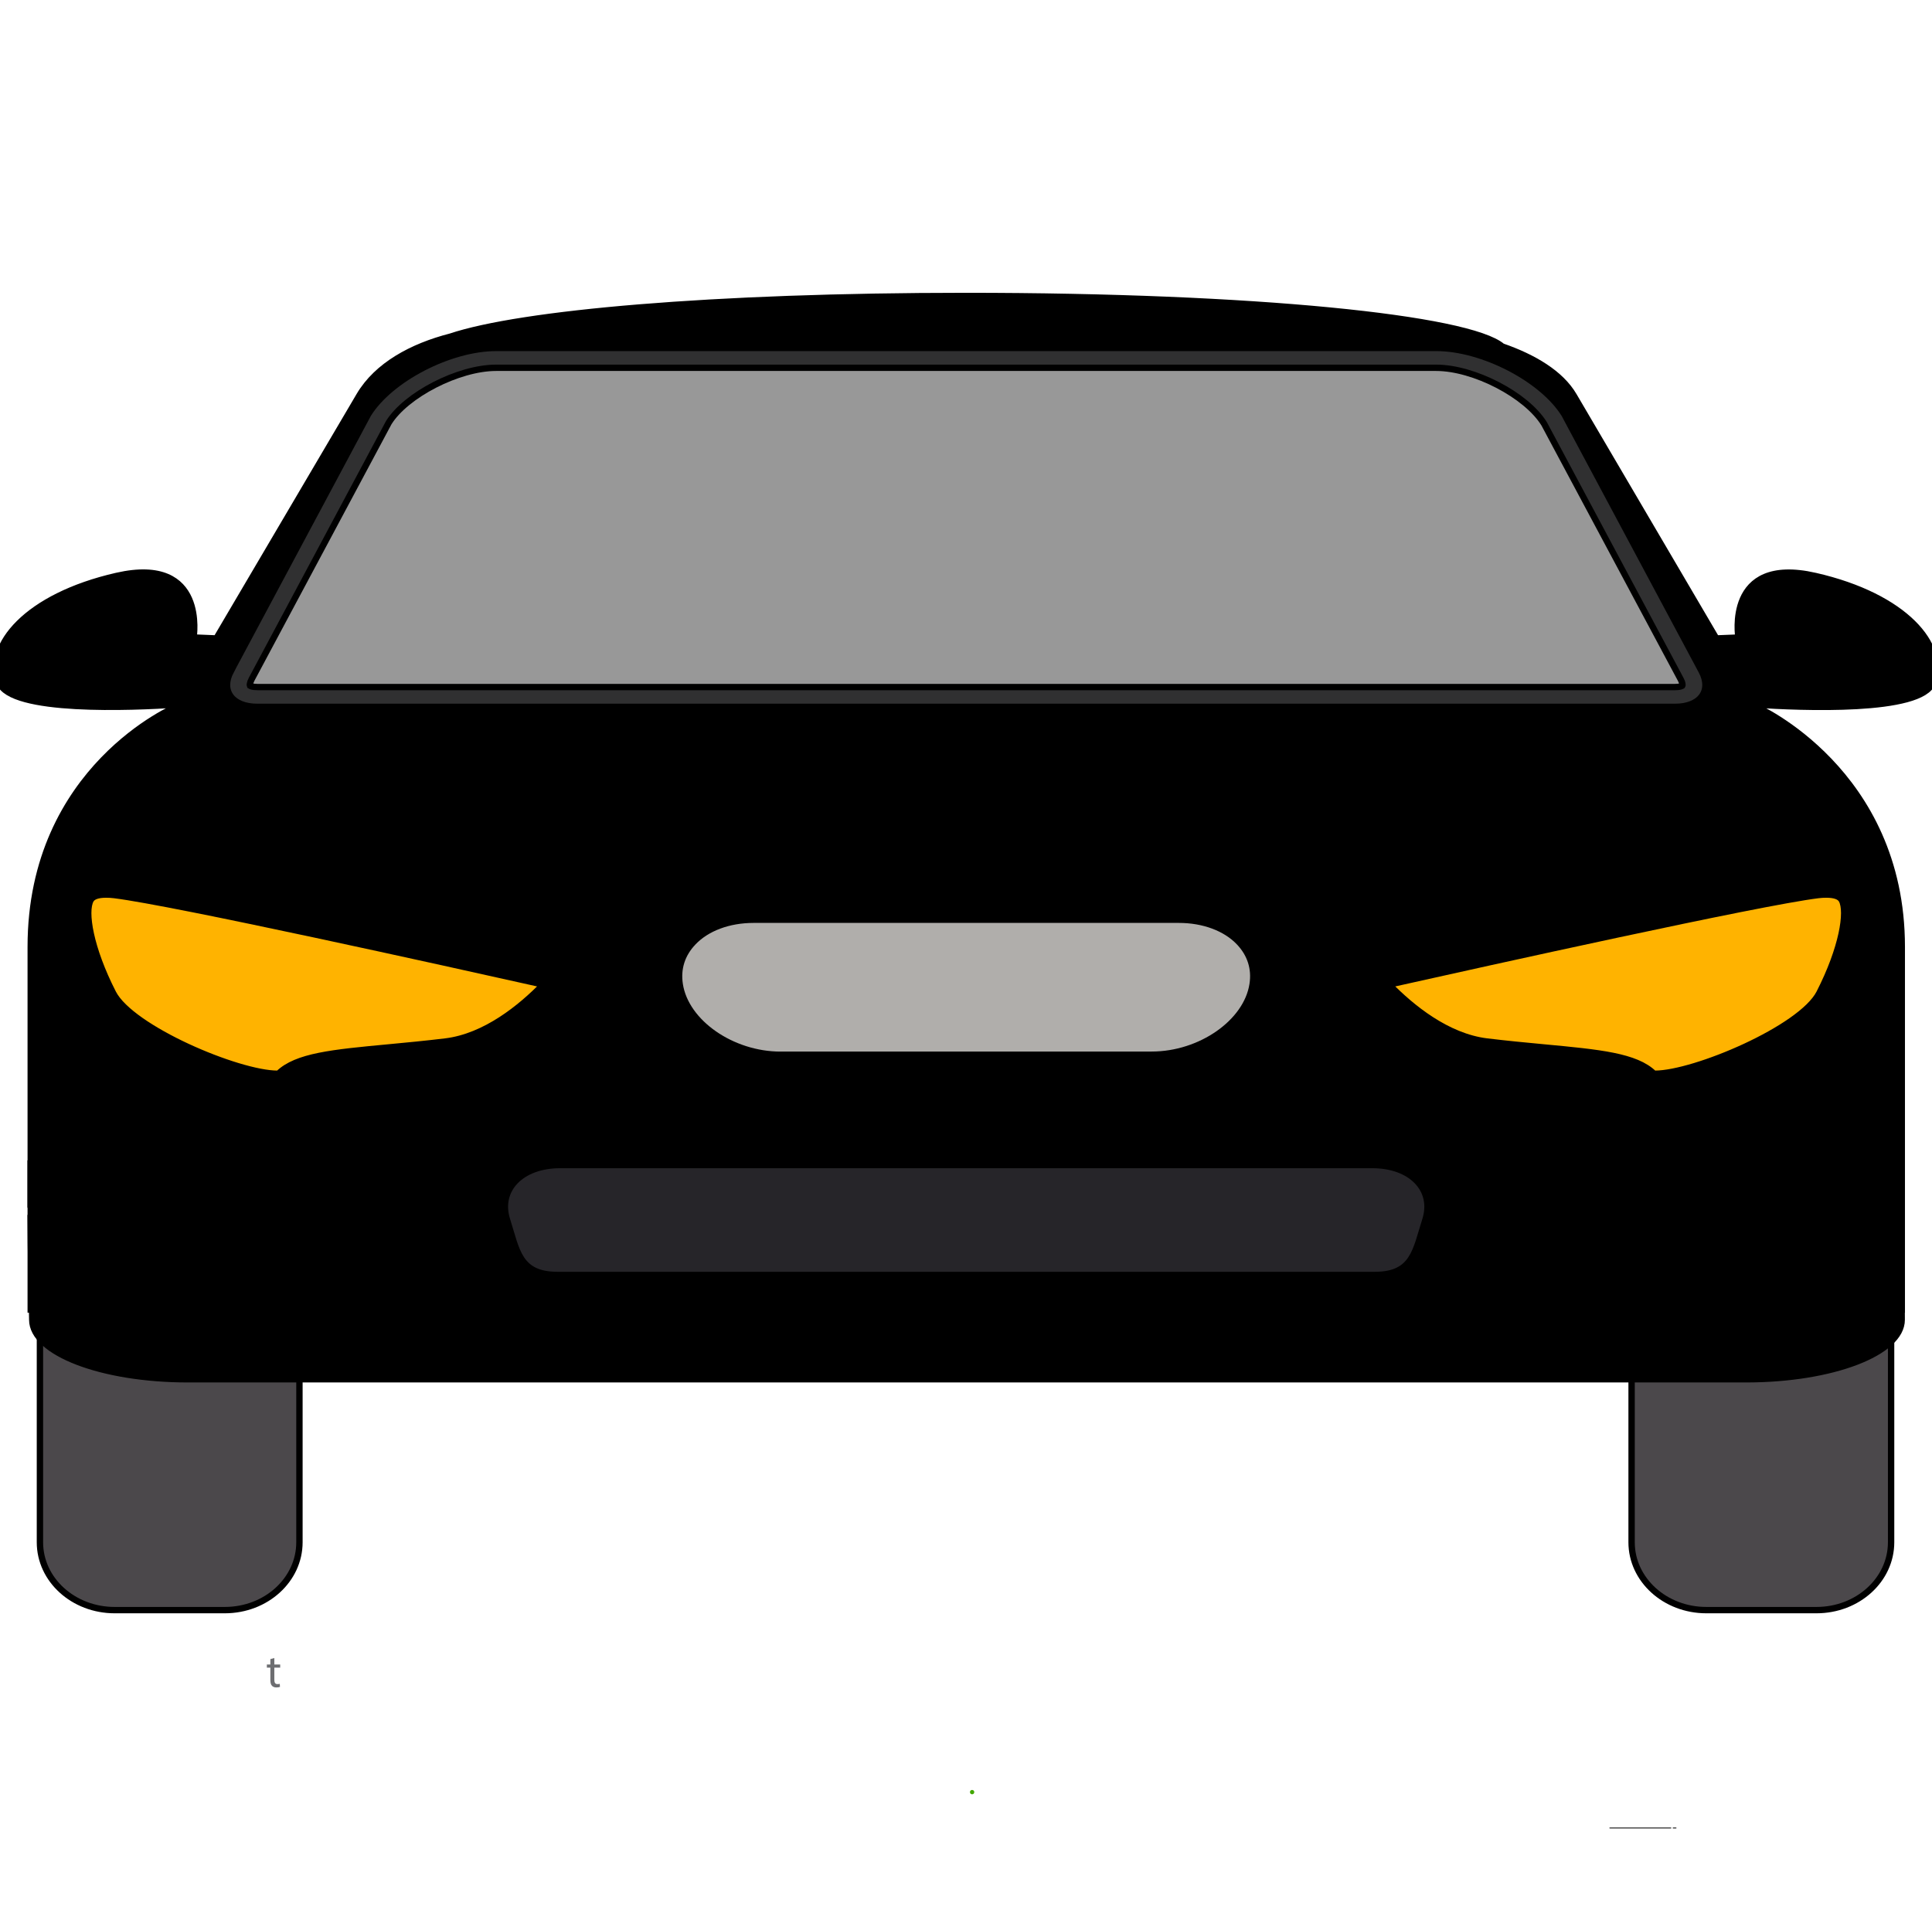 <svg width="304" height="300" xmlns="http://www.w3.org/2000/svg">

 <g>
  <title>background</title>
  <rect fill="none" id="canvas_background" height="302" width="306" y="-1" x="-1"/>
 </g>
 <g>
  <title>Layer 1</title>
  <path id="svg_627" d="m-140.001,308.157c0.504,-0.084 1.164,-0.155 2.003,-0.155c1.032,0 1.787,0.239 2.268,0.672c0.443,0.383 0.707,0.971 0.707,1.69c0,0.732 -0.216,1.308 -0.624,1.728c-0.551,0.587 -1.451,0.887 -2.47,0.887c-0.313,0 -0.601,-0.012 -0.84,-0.072l0,3.238l-1.044,0l0,-7.988zm1.044,3.897c0.228,0.06 0.516,0.084 0.863,0.084c1.26,0 2.027,-0.611 2.027,-1.727c0,-1.067 -0.756,-1.583 -1.907,-1.583c-0.456,0 -0.804,0.036 -0.983,0.084l0,3.142z" fill="#6D6E71"/>
  <path id="svg_628" d="m-133.844,312.151c0,-0.684 -0.013,-1.271 -0.049,-1.811l0.924,0l0.036,1.14l0.048,0c0.264,-0.779 0.899,-1.27 1.607,-1.27c0.12,0 0.203,0.012 0.3,0.035l0,0.996c-0.108,-0.024 -0.216,-0.037 -0.36,-0.037c-0.743,0 -1.271,0.565 -1.415,1.355c-0.023,0.145 -0.048,0.313 -0.048,0.492l0,3.094l-1.043,0l0,-3.994z" fill="#6D6E71"/>
  <path id="svg_629" d="m43.167,260.96l0,1.016l0.922,0l0,0.49l-0.922,0l0,1.908c0,0.439 0.124,0.688 0.483,0.688c0.168,0 0.292,-0.022 0.373,-0.043l0.029,0.482c-0.124,0.051 -0.321,0.088 -0.57,0.088c-0.299,0 -0.541,-0.095 -0.694,-0.271c-0.183,-0.19 -0.249,-0.504 -0.249,-0.921l0,-1.931l-0.549,0l0,-0.49l0.548,0l0,-0.848l0.629,-0.168z" fill="#6D6E71"/>
  <g id="svg_1085">
   <g id="svg_1086">
    <path id="svg_1087" d="m-21.123,-185.963l-0.591,0c-0.13,0 -0.236,-0.105 -0.236,-0.236c0,-0.13 0.105,-0.236 0.236,-0.236l0.591,0c0.13,0 0.236,0.105 0.236,0.236c0,0.13 -0.105,0.236 -0.236,0.236z" fill="#666666"/>
   </g>
   <g id="svg_1088">
    <path id="svg_1089" d="m0.904,-185.963l-21.32,0c-0.13,0 -0.236,-0.105 -0.236,-0.236c0,-0.13 0.105,-0.236 0.236,-0.236l21.32,0c0.13,0 0.236,0.105 0.236,0.236c0,0.13 -0.105,0.236 -0.236,0.236z" fill="#666666"/>
   </g>
  </g>
  <g id="svg_1233">
   <g id="svg_1234">
    <path id="svg_1235" d="m262.884,287.809l-9.552,0c-0.06,0 -0.108,-0.048 -0.108,-0.108s0.048,-0.108 0.108,-0.108l9.552,0c0.06,0 0.108,0.048 0.108,0.108s-0.048,0.108 -0.108,0.108z" fill="#666666"/>
   </g>
   <g id="svg_1236">
    <path id="svg_1237" d="m263.694,287.809l-0.394,0c-0.06,0 -0.108,-0.048 -0.108,-0.108s0.048,-0.108 0.108,-0.108l0.395,0c0.06,0 0.108,0.048 0.108,0.108s-0.049,0.108 -0.109,0.108z" fill="#666666"/>
   </g>
  </g>
  <g id="svg_1323">
   <circle id="svg_1324" r="0.339" cy="282.064" cx="152.962" fill="#41A700"/>
  </g>
  <path id="svg_1346" d="m20.867,-132.727l-0.796,0l0,-0.287l1.938,0l0,0.287l-0.8,0l0,2.33l-0.342,0l0,-2.33z" fill="#6D6E71"/>
  <path id="svg_1347" d="m22.624,-132.805c0.004,0.117 -0.082,0.21 -0.218,0.21c-0.12,0 -0.206,-0.093 -0.206,-0.21c0,-0.12 0.089,-0.213 0.214,-0.213c0.128,0 0.21,0.093 0.21,0.213zm-0.38,2.408l0,-1.88l0.342,0l0,1.88l-0.342,0z" fill="#6D6E71"/>
  <path id="svg_1348" d="m23.153,-131.768c0,-0.194 -0.004,-0.353 -0.016,-0.508l0.299,0l0.015,0.303l0.012,0c0.105,-0.179 0.28,-0.346 0.59,-0.346c0.256,0 0.45,0.155 0.532,0.377l0.008,0c0.058,-0.105 0.132,-0.187 0.21,-0.245c0.113,-0.085 0.237,-0.132 0.416,-0.132c0.249,0 0.618,0.163 0.618,0.816l0,1.107l-0.334,0l0,-1.064c0,-0.361 -0.132,-0.579 -0.408,-0.579c-0.194,0 -0.346,0.144 -0.404,0.311c-0.015,0.047 -0.027,0.109 -0.027,0.171l0,1.161l-0.334,0l0,-1.126c0,-0.299 -0.132,-0.516 -0.392,-0.516c-0.213,0 -0.369,0.171 -0.423,0.342c-0.02,0.05 -0.027,0.108 -0.027,0.167l0,1.134l-0.334,0l0,-1.373l-0.001,0z" fill="#6D6E71"/>
  <path id="svg_1349" d="m26.583,-131.274c0.008,0.462 0.303,0.652 0.645,0.652c0.245,0 0.392,-0.043 0.52,-0.097l0.058,0.245c-0.12,0.054 -0.326,0.117 -0.625,0.117c-0.579,0 -0.924,-0.381 -0.924,-0.948c0,-0.567 0.334,-1.013 0.882,-1.013c0.613,0 0.777,0.54 0.777,0.885c0,0.07 -0.008,0.124 -0.012,0.159l-1.321,0zm1.003,-0.245c0.004,-0.217 -0.089,-0.555 -0.474,-0.555c-0.346,0 -0.497,0.318 -0.524,0.555l0.998,0z" fill="#6D6E71"/>
  <path id="svg_1350" d="m31.381,-131.546c-0.019,-0.365 -0.043,-0.804 -0.039,-1.13l-0.012,0c-0.089,0.307 -0.198,0.633 -0.33,0.994l-0.462,1.27l-0.256,0l-0.423,-1.247c-0.124,-0.369 -0.229,-0.707 -0.303,-1.017l-0.008,0c-0.008,0.326 -0.027,0.765 -0.05,1.157l-0.07,1.123l-0.323,0l0.183,-2.618l0.431,0l0.447,1.266c0.109,0.322 0.198,0.61 0.264,0.882l0.012,0c0.066,-0.264 0.159,-0.551 0.276,-0.882l0.466,-1.266l0.431,0l0.163,2.618l-0.33,0l-0.067,-1.15z" fill="#6D6E71"/>
  <path id="svg_1351" d="m33.352,-130.397l-0.027,-0.237l-0.012,0c-0.105,0.147 -0.307,0.28 -0.575,0.28c-0.38,0 -0.575,-0.268 -0.575,-0.54c0,-0.454 0.404,-0.703 1.13,-0.699l0,-0.039c0,-0.155 -0.043,-0.435 -0.427,-0.435c-0.175,0 -0.357,0.054 -0.49,0.14l-0.077,-0.225c0.155,-0.101 0.38,-0.167 0.617,-0.167c0.575,0 0.715,0.392 0.715,0.769l0,0.703c0,0.163 0.008,0.322 0.031,0.451l-0.31,0l0,-0.001zm-0.051,-0.959c-0.373,-0.008 -0.796,0.058 -0.796,0.423c0,0.221 0.147,0.326 0.322,0.326c0.245,0 0.4,-0.156 0.454,-0.315c0.012,-0.035 0.019,-0.074 0.019,-0.109l0,-0.325l0.001,0z" fill="#6D6E71"/>
  <path id="svg_1352" d="m34.184,-131.768c0,-0.194 -0.004,-0.353 -0.016,-0.508l0.303,0l0.02,0.311l0.008,0c0.093,-0.179 0.311,-0.353 0.621,-0.353c0.26,0 0.664,0.155 0.664,0.8l0,1.123l-0.342,0l0,-1.084c0,-0.303 -0.113,-0.555 -0.435,-0.555c-0.225,0 -0.4,0.159 -0.458,0.349c-0.015,0.043 -0.023,0.101 -0.023,0.159l0,1.13l-0.342,0l0,-1.372z" fill="#6D6E71"/>
  <path id="svg_1353" d="m37.381,-130.397l-0.027,-0.237l-0.012,0c-0.105,0.147 -0.307,0.28 -0.575,0.28c-0.38,0 -0.575,-0.268 -0.575,-0.54c0,-0.454 0.404,-0.703 1.13,-0.699l0,-0.039c0,-0.155 -0.043,-0.435 -0.427,-0.435c-0.175,0 -0.357,0.054 -0.49,0.14l-0.077,-0.225c0.155,-0.101 0.38,-0.167 0.617,-0.167c0.575,0 0.715,0.392 0.715,0.769l0,0.703c0,0.163 0.008,0.322 0.031,0.451l-0.31,0l0,-0.001zm-0.05,-0.959c-0.373,-0.008 -0.796,0.058 -0.796,0.423c0,0.221 0.147,0.326 0.322,0.326c0.245,0 0.4,-0.156 0.454,-0.315c0.012,-0.035 0.019,-0.074 0.019,-0.109l0,-0.325l0.001,0z" fill="#6D6E71"/>
  <path id="svg_1354" d="m39.833,-132.276c-0.008,0.136 -0.015,0.287 -0.015,0.516l0,1.091c0,0.431 -0.085,0.695 -0.268,0.858c-0.182,0.171 -0.447,0.225 -0.683,0.225c-0.225,0 -0.474,-0.054 -0.625,-0.155l0.085,-0.26c0.124,0.077 0.318,0.147 0.551,0.147c0.349,0 0.606,-0.182 0.606,-0.656l0,-0.21l-0.008,0c-0.105,0.175 -0.307,0.315 -0.598,0.315c-0.466,0 -0.8,-0.396 -0.8,-0.916c0,-0.637 0.416,-0.998 0.847,-0.998c0.326,0 0.505,0.171 0.586,0.326l0.008,0l0.015,-0.283l0.299,0zm-0.354,0.741c0,-0.058 -0.004,-0.109 -0.019,-0.155c-0.062,-0.198 -0.229,-0.361 -0.478,-0.361c-0.326,0 -0.559,0.276 -0.559,0.711c0,0.369 0.186,0.676 0.555,0.676c0.21,0 0.4,-0.132 0.474,-0.349c0.02,-0.058 0.027,-0.124 0.027,-0.182l0,-0.34z" fill="#6D6E71"/>
  <path id="svg_1355" d="m40.576,-131.274c0.008,0.462 0.303,0.652 0.645,0.652c0.245,0 0.392,-0.043 0.52,-0.097l0.058,0.245c-0.12,0.054 -0.326,0.117 -0.625,0.117c-0.579,0 -0.924,-0.381 -0.924,-0.948c0,-0.567 0.334,-1.013 0.882,-1.013c0.613,0 0.777,0.54 0.777,0.885c0,0.07 -0.008,0.124 -0.012,0.159l-1.321,0zm1.002,-0.245c0.004,-0.217 -0.089,-0.555 -0.474,-0.555c-0.346,0 -0.497,0.318 -0.524,0.555l0.998,0z" fill="#6D6E71"/>
  <path id="svg_1356" d="m42.332,-131.768c0,-0.194 -0.004,-0.353 -0.016,-0.508l0.299,0l0.015,0.303l0.012,0c0.105,-0.179 0.28,-0.346 0.59,-0.346c0.256,0 0.45,0.155 0.532,0.377l0.008,0c0.058,-0.105 0.132,-0.187 0.21,-0.245c0.113,-0.085 0.237,-0.132 0.416,-0.132c0.249,0 0.618,0.163 0.618,0.816l0,1.107l-0.334,0l0,-1.064c0,-0.361 -0.132,-0.579 -0.408,-0.579c-0.194,0 -0.346,0.144 -0.404,0.311c-0.015,0.047 -0.027,0.109 -0.027,0.171l0,1.161l-0.334,0l0,-1.126c0,-0.299 -0.132,-0.516 -0.392,-0.516c-0.213,0 -0.369,0.171 -0.423,0.342c-0.02,0.05 -0.027,0.108 -0.027,0.167l0,1.134l-0.334,0l0,-1.373l-0.001,0z" fill="#6D6E71"/>
  <path id="svg_1357" d="m45.763,-131.274c0.008,0.462 0.303,0.652 0.645,0.652c0.245,0 0.392,-0.043 0.52,-0.097l0.058,0.245c-0.12,0.054 -0.326,0.117 -0.625,0.117c-0.579,0 -0.924,-0.381 -0.924,-0.948c0,-0.567 0.334,-1.013 0.882,-1.013c0.613,0 0.777,0.54 0.777,0.885c0,0.07 -0.008,0.124 -0.012,0.159l-1.321,0zm1.002,-0.245c0.004,-0.217 -0.089,-0.555 -0.474,-0.555c-0.346,0 -0.497,0.318 -0.524,0.555l0.998,0z" fill="#6D6E71"/>
  <path id="svg_1358" d="m47.52,-131.768c0,-0.194 -0.004,-0.353 -0.016,-0.508l0.303,0l0.02,0.311l0.008,0c0.093,-0.179 0.311,-0.353 0.621,-0.353c0.26,0 0.664,0.155 0.664,0.8l0,1.123l-0.342,0l0,-1.084c0,-0.303 -0.113,-0.555 -0.435,-0.555c-0.225,0 -0.4,0.159 -0.458,0.349c-0.015,0.043 -0.023,0.101 -0.023,0.159l0,1.13l-0.342,0l0,-1.372z" fill="#6D6E71"/>
  <path id="svg_1359" d="m50.072,-132.816l0,0.54l0.49,0l0,0.26l-0.49,0l0,1.014c0,0.233 0.066,0.365 0.256,0.365c0.089,0 0.155,-0.012 0.198,-0.023l0.015,0.256c-0.066,0.027 -0.171,0.047 -0.303,0.047c-0.159,0 -0.287,-0.051 -0.369,-0.144c-0.097,-0.101 -0.132,-0.268 -0.132,-0.489l0,-1.025l-0.291,0l0,-0.26l0.291,0l0,-0.451l0.335,-0.09z" fill="#6D6E71"/>
  <g stroke="null" id="svg_1475">
   <path stroke="null" id="svg_1476" d="m268.485,165.486l17.337,0c6.499,0 11.743,4.785 11.743,10.681l0,33.285l0,33.285c0,5.906 -5.245,10.681 -11.743,10.681l-17.337,0c-6.488,0 -11.754,-4.775 -11.754,-10.681l0,-33.285l0,-33.285c0.011,-5.906 5.277,-10.681 11.754,-10.681z" fill="#4B484B"/>
   <path stroke="null" id="svg_1477" d="m18.037,165.486l17.337,0c6.499,0 11.743,4.785 11.743,10.681l0,33.285l0,33.285c0,5.906 -5.245,10.681 -11.743,10.681l-17.337,0c-6.488,0 -11.754,-4.775 -11.754,-10.681l0,-33.285l0,-33.285c0,-5.906 5.277,-10.681 11.754,-10.681z" fill="#4B484B"/>
   <path stroke="null" id="svg_1478" d="m285.614,90.647c-14.208,-3.236 -12.07,9.699 -12.07,9.699l-3.489,0.139c-6.957,-11.843 -17.74,-30.237 -22.429,-38.218c-2.05,-3.504 -6.335,-6.026 -11.253,-7.733c-5.299,-4.477 -38.948,-7.951 -84.34,-7.951c-40.017,0 -70.067,2.7 -81.156,6.403c-6.041,1.559 -11.536,4.517 -14.338,9.282l-22.494,38.218l-3.587,-0.149c0,0 2.126,-12.935 -12.081,-9.699c-14.208,3.236 -20.586,10.989 -18.46,16.806c1.734,4.725 20.881,3.911 28.012,3.435l-0.229,0.377c0,0 -22.865,9.589 -22.865,37.772l0,57.079l294.411,0l0,-57.079c0,-27.706 -22.876,-37.772 -22.876,-37.772s-0.065,-0.129 -0.207,-0.367c7.164,0.476 26.202,1.281 27.924,-3.445c2.126,-5.807 -4.263,-13.56 -18.471,-16.796z"/>
   <path stroke="null" id="svg_1479" d="m36.334,105.597l21.578,-40.373c3.446,-5.579 12.866,-10.463 20.161,-10.463l147.931,0c7.295,0 16.715,4.894 20.161,10.463l21.568,40.373c1.679,3.127 -0.185,5.658 -4.154,5.658l-223.079,0c-3.969,0.01 -5.833,-2.521 -4.165,-5.658z" fill="#303031"/>
   <path stroke="null" id="svg_1480" d="m40.499,108.138c-0.785,0 -1.123,-0.179 -1.178,-0.218c-0.022,-0.05 -0.055,-0.387 0.273,-1.013l21.568,-40.373c2.704,-4.368 10.969,-8.646 16.89,-8.646l147.931,0c5.932,0 14.186,4.278 16.988,8.815l21.48,40.204c0.338,0.625 0.305,0.963 0.262,1.022c-0.044,0.03 -0.371,0.208 -1.145,0.208l-223.068,0z" fill="#989898"/>
   <path stroke="null" id="svg_1481" d="m240.44,191.713l-9.137,6.651l-160.088,0l-9.137,-6.651l-57.255,0c0,4.159 0.251,16.012 0.251,16.012c0,5.172 10.947,9.361 24.446,9.361l245.257,0c13.499,0 24.457,-4.189 24.457,-9.361c0,-5.162 -0.087,-12.002 -0.087,-16.012l-58.706,0z"/>
   <g stroke="null" id="svg_1482">
    <path stroke="null" id="svg_1483" d="m216.343,200.667l-128.62,0c-6.128,0 -6.411,-3.871 -7.938,-8.656c-1.516,-4.775 2.224,-8.646 8.352,-8.646l127.802,0c6.117,0 9.857,3.871 8.341,8.646c-1.527,4.785 -1.832,8.656 -7.938,8.656z" fill="#262529"/>
   </g>
   <g stroke="null" id="svg_1484">
    <path stroke="null" id="svg_1485" d="m260.23,168.98c-2.846,-2.76 -8.483,-3.296 -17.381,-4.13c-2.759,-0.258 -5.768,-0.546 -8.887,-0.923c-6.281,-0.764 -11.885,-5.351 -15.407,-8.964c15.712,-3.514 58.04,-12.905 67.516,-14.086c0.458,-0.06 0.894,-0.079 1.298,-0.079c1.298,0 2.115,0.288 2.432,0.864c1.003,1.817 0.098,7.554 -3.522,14.632c-2.868,5.589 -19.648,12.706 -25.885,12.706c-0.011,-0.02 -0.12,-0.02 -0.164,-0.02z" fill="#FFB300"/>
   </g>
   <g stroke="null" id="svg_1486">
    <path stroke="null" id="svg_1487" d="m43.825,168.98c2.846,-2.76 8.483,-3.296 17.381,-4.13c2.759,-0.258 5.757,-0.546 8.887,-0.923c6.291,-0.764 11.885,-5.351 15.407,-8.964c-15.712,-3.514 -58.03,-12.905 -67.505,-14.086c-0.469,-0.06 -0.905,-0.079 -1.298,-0.079c-1.298,0 -2.115,0.288 -2.432,0.864c-1.003,1.817 -0.098,7.554 3.522,14.632c2.868,5.589 19.659,12.706 25.885,12.706c0.011,-0.02 0.109,-0.02 0.153,-0.02z" fill="#FFB300"/>
   </g>
   <g stroke="null" id="svg_1488">
    <path stroke="null" id="svg_1489" d="m122.833,166.012c-7.676,0 -14.949,-5.063 -15.876,-11.059c-0.393,-2.502 0.338,-4.795 2.115,-6.651c2.137,-2.253 5.615,-3.544 9.508,-3.544l66.905,0c3.893,0 7.371,1.29 9.508,3.544c1.766,1.856 2.497,4.149 2.104,6.641c-0.927,5.996 -8.2,11.059 -15.865,11.059l-58.4,0l0,0.01z" fill="#B0AEAB"/>
   </g>
   <path stroke="null" id="svg_1490" d="m299.233,183.126l-7.654,0c-1.963,0 -3.555,1.449 -3.555,3.236c0,1.777 1.592,3.226 3.555,3.226l7.654,0l0,-6.462z"/>
   <path stroke="null" id="svg_1491" d="m4.822,183.126l7.654,0c1.963,0 3.555,1.449 3.555,3.236c0,1.777 -1.592,3.226 -3.555,3.226l-7.654,0l0,-6.462z"/>
  </g>
 </g>
</svg>